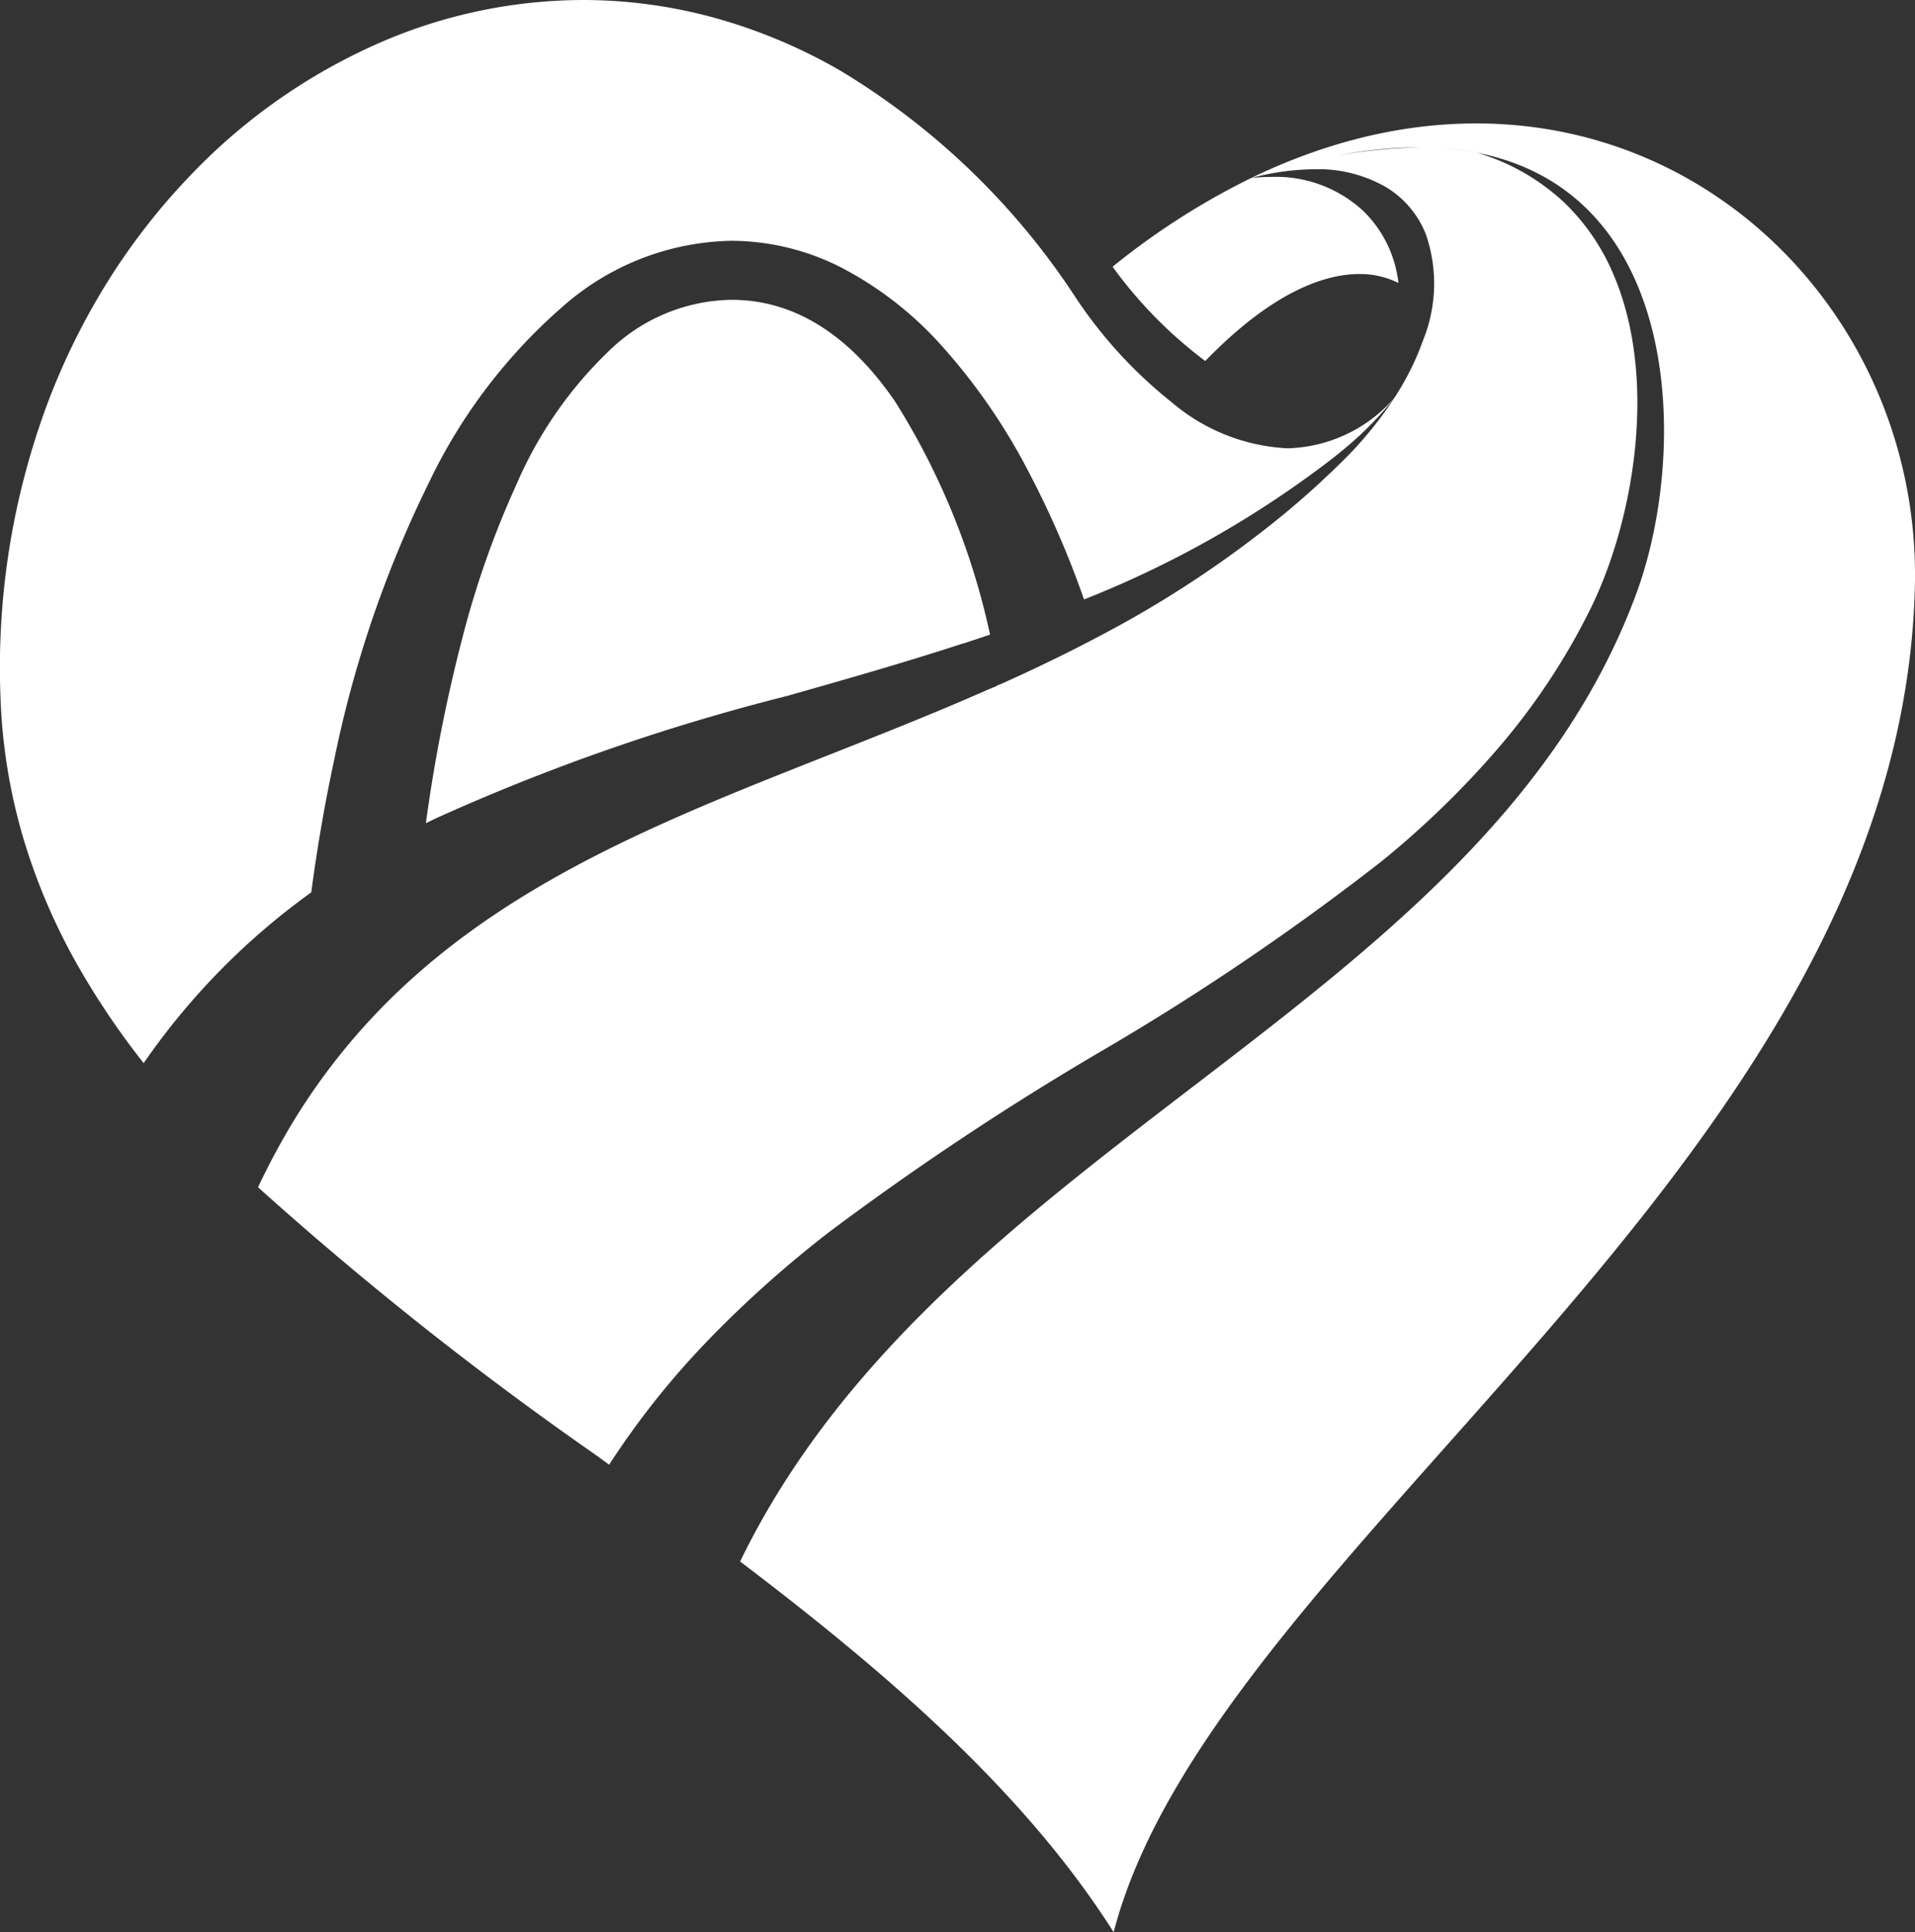 <svg xmlns="http://www.w3.org/2000/svg" width="65.814" height="66.396" viewBox="0 0 65.814 66.396">
  <rect x="0" y="0" width="65.814" height="66.396" fill="#333333" stroke="none"/>
  <path id="Union_1" data-name="Union 1" d="M25.436,53.661c7.018-14.437,25.532-19,30.8-33.262C58.5,14.274,57.683,1.292,43,6.117,55.215.205,66.067,9.2,65.81,20.141,65.343,40.053,41.71,53.15,38.274,66.4,35.2,61.559,30.5,57.506,25.436,53.661Zm-4.927-3.638A119.345,119.345,0,0,1,8.868,40.8q.435-.923.92-1.763L9.807,39l.007-.012.008-.014h0a21.947,21.947,0,0,1,4.513-5.5l.006-.006h0c.186-.164.374-.325.563-.482l.156-.128q-.182.149-.359.3c3.919-3.317,8.747-5.224,13.749-7.2.866-.342,1.736-.686,2.607-1.039.946-.383,1.912-.786,2.879-1.212l.012-.005h0l.069-.03.025-.011.009,0,.055-.025.04-.018.006,0,.035-.016.048-.021q-.438.2-.877.385c1.455-.628,2.9-1.3,4.329-2.054h0c.3-.157.6-.32.893-.486-.283.159-.583.322-.893.486h0a37.306,37.306,0,0,0,6.439-4.243h0c.5-.416,1-.851,1.47-1.3l.07-.065q.212-.2.422-.405A13.527,13.527,0,0,0,47.559,14.2c.136-.187.265-.375.385-.563l0,0h0a9.3,9.3,0,0,0,.966-1.949,5.187,5.187,0,0,0,.1-3.619,3.3,3.3,0,0,0-1.378-1.639,4.673,4.673,0,0,0-2.464-.614,8.743,8.743,0,0,0-2.163.3A6.915,6.915,0,0,1,43.7,6.08a4.417,4.417,0,0,1,3.161,1.177,4.1,4.1,0,0,1,1.2,2.468,2.951,2.951,0,0,0-1.347-.308c-1.092,0-2.9.519-5.292,2.989h0a15.158,15.158,0,0,1-3.185-3.239A25.066,25.066,0,0,1,43,6.117,18.74,18.74,0,0,1,48.75,5.065a10.509,10.509,0,0,1,2.023.187,7.5,7.5,0,0,1,2.946,1.67,7.4,7.4,0,0,1,1.747,2.546c1.531,3.621.663,8.46-.791,11.425a22.877,22.877,0,0,1-3.141,4.765,31.172,31.172,0,0,1-4.064,3.95,87.241,87.241,0,0,1-9.739,6.585,99.97,99.97,0,0,0-9.215,6.131,38.529,38.529,0,0,0-4.108,3.659,28.41,28.41,0,0,0-3.473,4.35c.674.491,1.238.9,1.807,1.321h0C21.993,51.1,21.238,50.555,20.509,50.024ZM4.936,36.533A26.766,26.766,0,0,1,2.628,33.1,21.013,21.013,0,0,1,.773,28.709a19.466,19.466,0,0,1-.76-4.86,25.957,25.957,0,0,1,1.625-10,23.7,23.7,0,0,1,2.08-4.2A22.408,22.408,0,0,1,6.474,6.1a20.144,20.144,0,0,1,6.259-4.489A17.583,17.583,0,0,1,20.037,0a17.094,17.094,0,0,1,4.44.59,18.438,18.438,0,0,1,4.4,1.836,25.155,25.155,0,0,1,8.1,7.812,15.627,15.627,0,0,0,3.3,3.593,6.629,6.629,0,0,0,3.977,1.575,5.049,5.049,0,0,0,3.689-1.756,11.936,11.936,0,0,1-1.2,1.3l0,0,0,0-.026.024-.009.008-.022.021,0,0-.009.008-.018.016-.018.016-.013.011-.024.022,0,0-.006.006-.027.024,0,0,0,0-.03.027v0l0,0-.032.029,0,0c-.191.168-.391.336-.6.5l-.051.041-.011.009-.107.084,0,0A35.138,35.138,0,0,1,37.256,20.6a32.547,32.547,0,0,0-1.925-4.425,20.791,20.791,0,0,0-2.958-4.283,12.169,12.169,0,0,0-3.437-2.686,8.374,8.374,0,0,0-3.795-.931,8.995,8.995,0,0,0-5.706,2.177,18.7,18.7,0,0,0-4.7,6.146,39.233,39.233,0,0,0-3.254,9.536c-.313,1.452-.577,2.977-.784,4.533A24,24,0,0,0,5.144,36.24l-.012.017-.012.017c-.061.086-.122.173-.182.259h0Zm9.7-8.24a54.235,54.235,0,0,1,1.274-6.446,31.649,31.649,0,0,1,1.837-5.194,14.05,14.05,0,0,1,3.294-4.7,6.157,6.157,0,0,1,4.1-1.65c2.139,0,4.031,1.176,5.624,3.5a24.847,24.847,0,0,1,3.261,8.006c-.3.1-.6.2-.9.3l-.016,0-.039.013-.005,0-.032.011-.093.03c-1.967.639-3.96,1.205-5.887,1.753a71.745,71.745,0,0,0-12.1,4.218l-.068.033-.04.02-.039.019-.062.03-.022.011-.07.035-.006,0-.006,0h0ZM34.253,23.56h0l-.014.006Zm.006,0,.007,0,.11-.05.01,0-.133.06Zm.15-.067-.018.008,0,0Z" transform="translate(0)" fill="#fff"/>
</svg>
